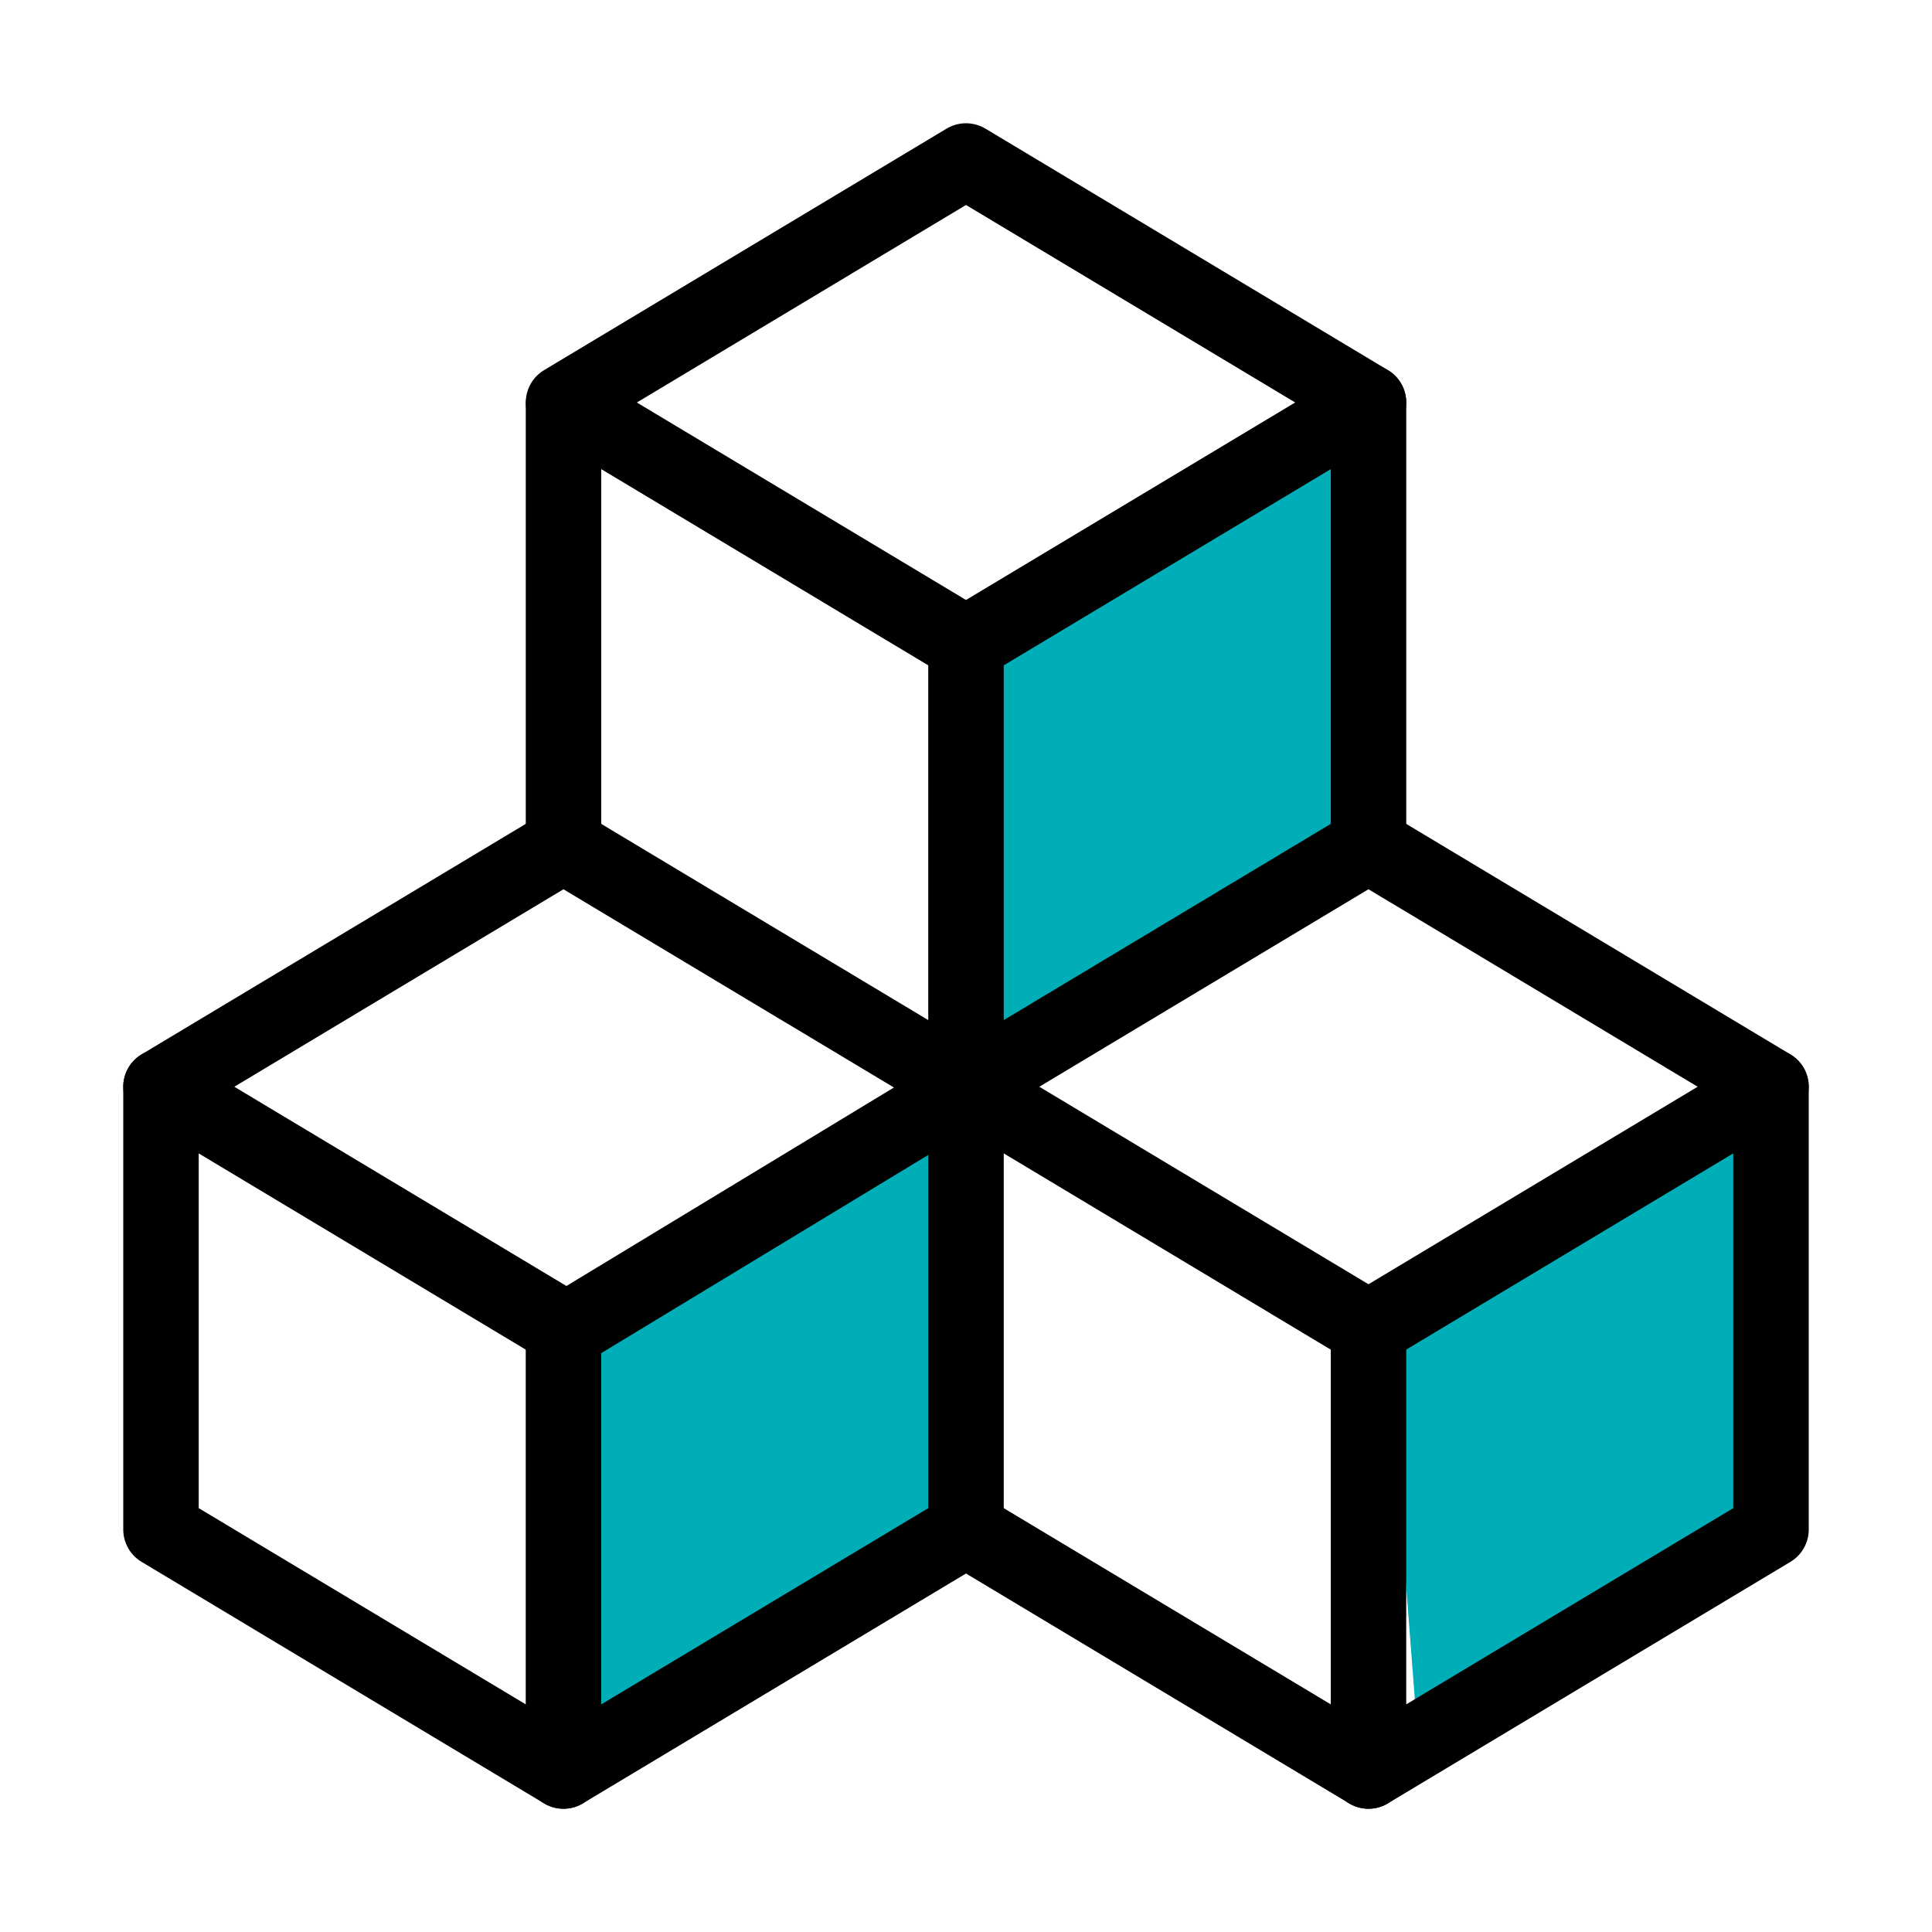 <svg width="64" height="64" viewBox="0 0 64 64" fill="none" xmlns="http://www.w3.org/2000/svg">
<mask id="mask0_340_592" style="mask-type:luminance" maskUnits="userSpaceOnUse" x="0" y="0" width="64" height="64">
<path d="M64 0H0V64H64V0Z" fill="white"/>
</mask>
<g mask="url(#mask0_340_592)">
<path d="M44.5 14L31.5 22L32.5 35L45 27.5L44.5 14Z" fill="#00AEB8"/>
<path d="M59 37L46 45L47 58L59.5 50.5L59 37Z" fill="#00AEB8"/>
<path d="M32 37L19 45L20 58L32.5 50.5L32 37Z" fill="#00AEB8"/>
<path d="M18.666 44L5.333 36L18.666 28L32 36V50.667L18.666 58.667V44Z" stroke="black" stroke-width="2.5" stroke-linecap="round" stroke-linejoin="round"/>
<path d="M5.333 36V50.667L18.666 58.667" stroke="black" stroke-width="2.5" stroke-linecap="round" stroke-linejoin="round"/>
<path d="M18.667 44.12L32 36.04" stroke="black" stroke-width="2.5" stroke-linecap="round" stroke-linejoin="round"/>
<path d="M45.333 44L32 36L45.333 28L58.667 36V50.667L45.333 58.667V44Z" stroke="black" stroke-width="2.5" stroke-linecap="round" stroke-linejoin="round"/>
<path d="M32 50.667L45.333 58.667" stroke="black" stroke-width="2.5" stroke-linecap="round" stroke-linejoin="round"/>
<path d="M45.333 44L58.666 36" stroke="black" stroke-width="2.5" stroke-linecap="round" stroke-linejoin="round"/>
<path d="M32 36V21.333L18.667 13.333L32 5.333L45.334 13.333V28" stroke="black" stroke-width="2.5" stroke-linecap="round" stroke-linejoin="round"/>
<path d="M18.667 13.413V27.96" stroke="black" stroke-width="2.5" stroke-linecap="round" stroke-linejoin="round"/>
<path d="M32 21.333L45.333 13.333" stroke="black" stroke-width="2.5" stroke-linecap="round" stroke-linejoin="round"/>
</g>
</svg>
